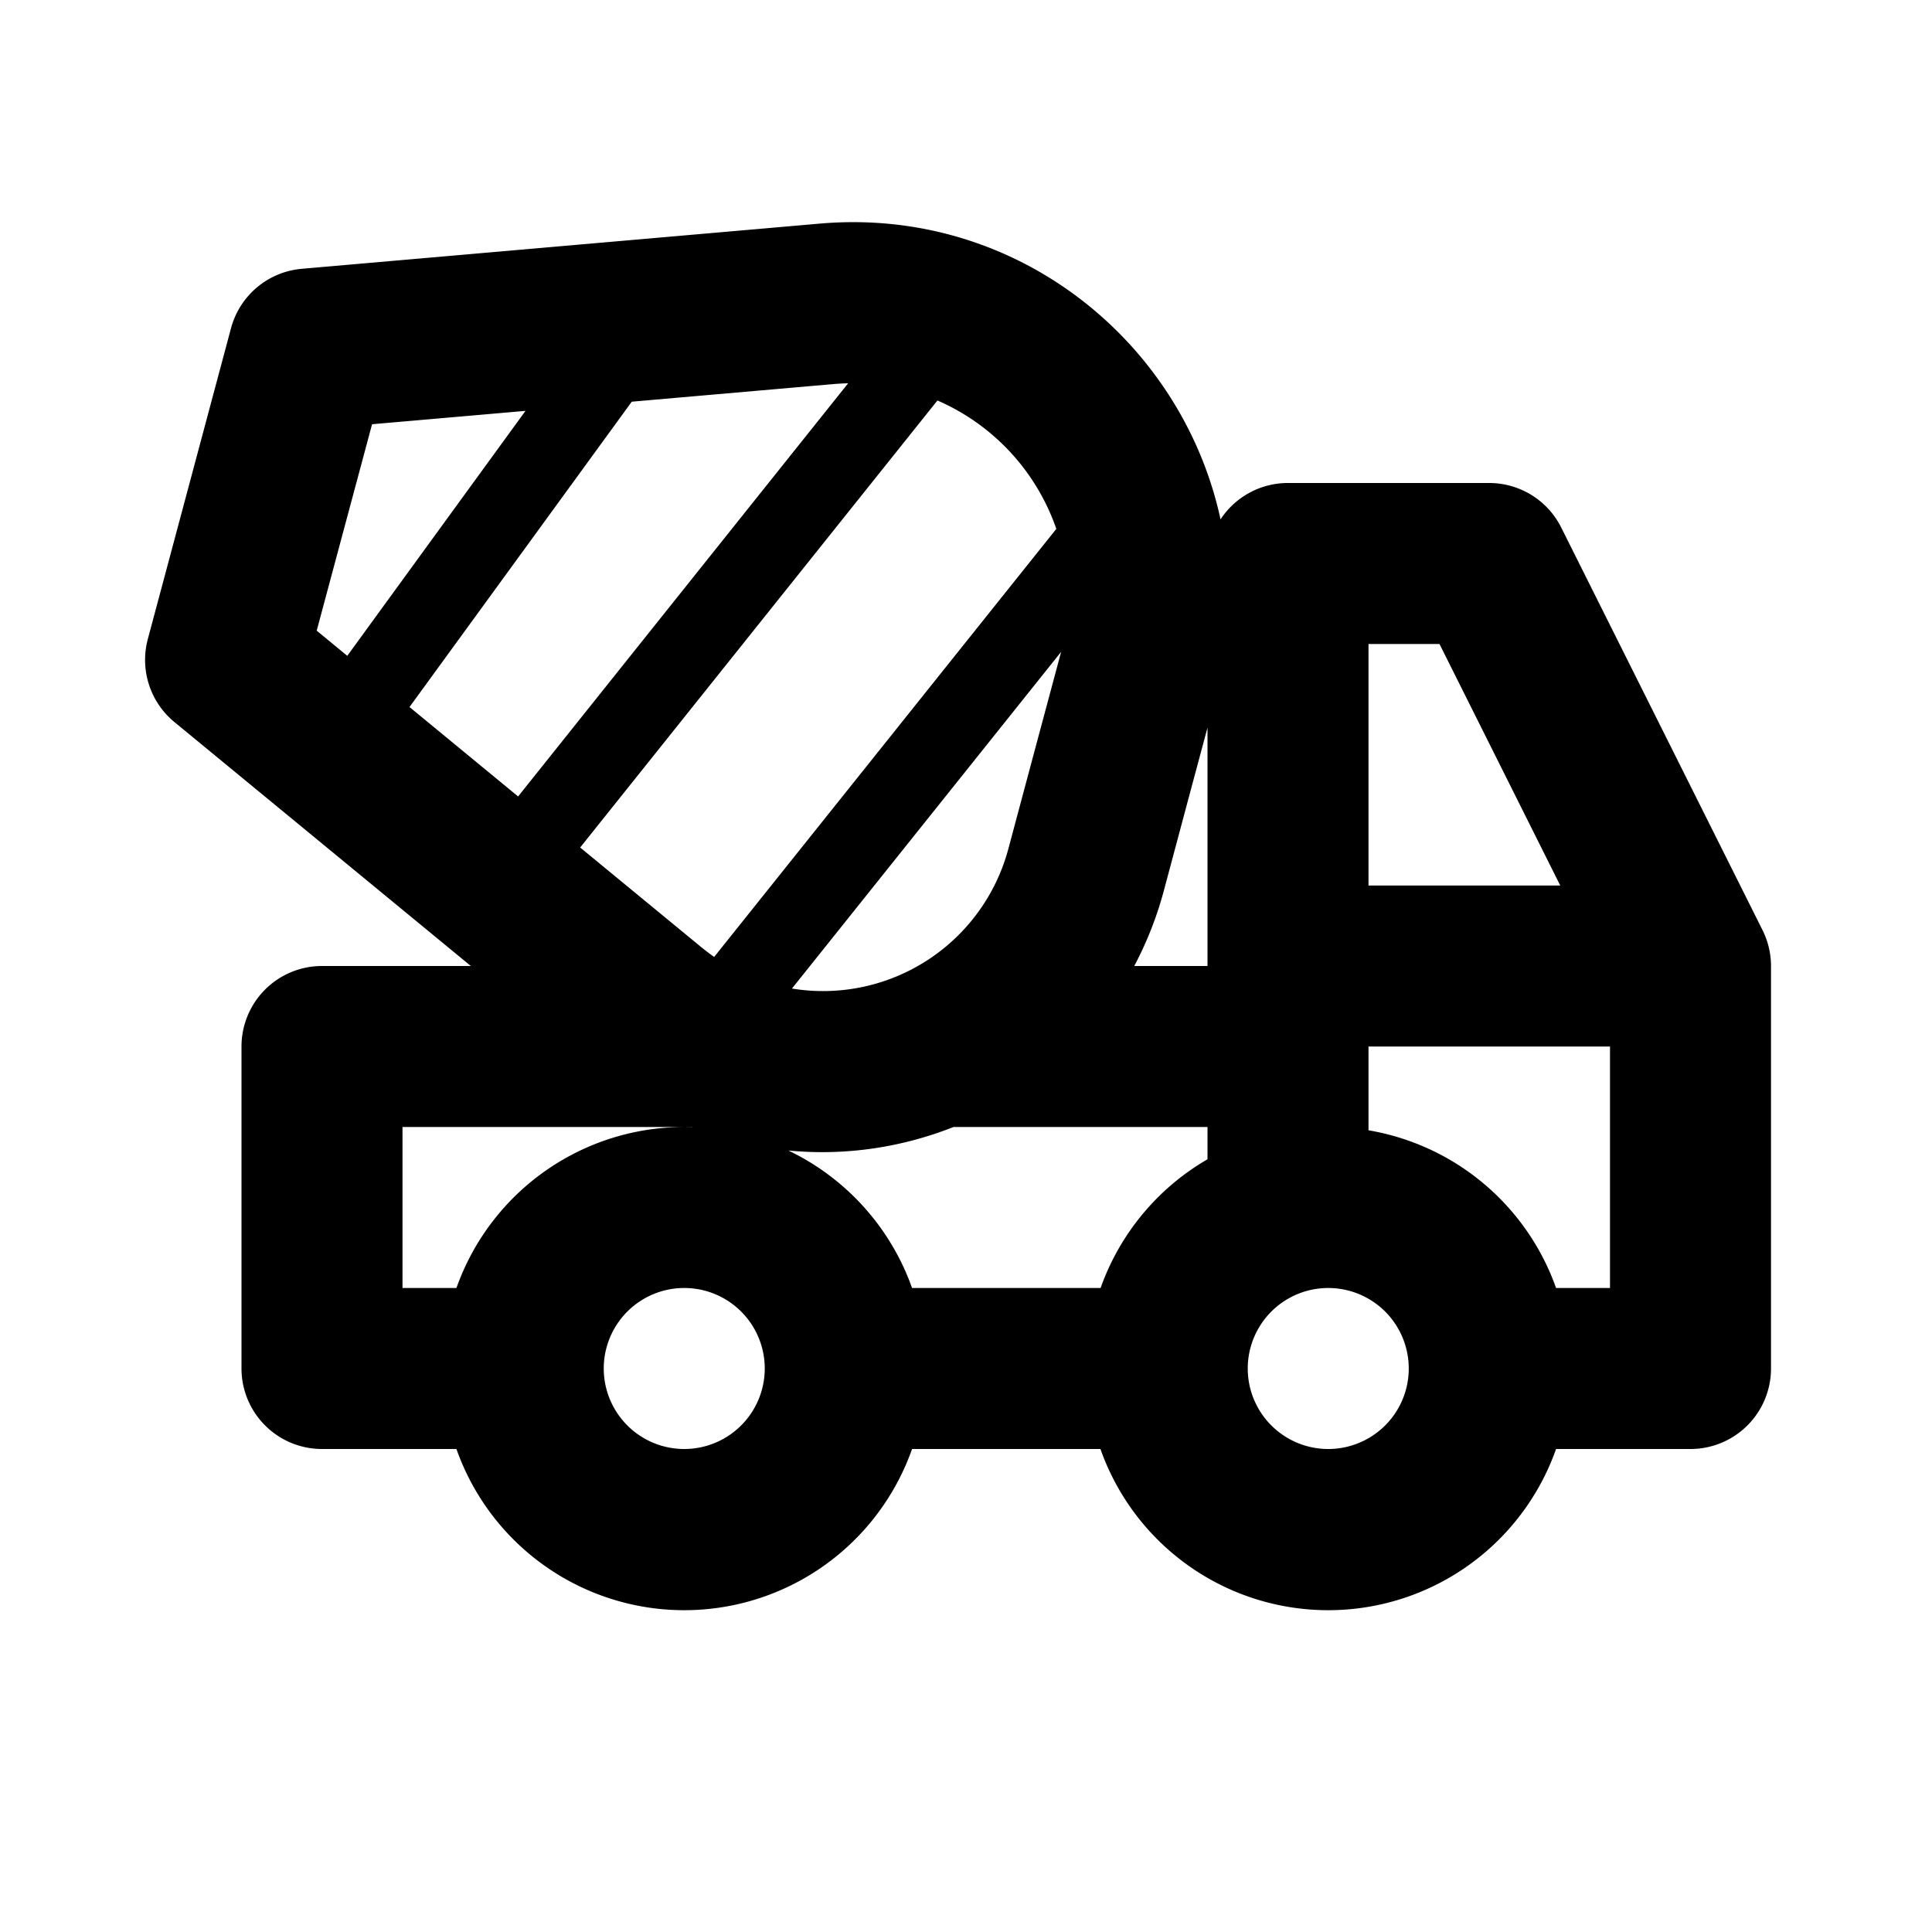 <svg xmlns="http://www.w3.org/2000/svg" viewBox="0 0 24 24"><path fill-rule="evenodd" d="M2.167 8.97a1 1 0 01-.331-1.03L2.87 4.076a1 1 0 01.88-.737l6.43-.561c2.456-.214 4.507 1.475 4.982 3.674A1 1 0 0116 6h2.5a1 1 0 01.894.553l2.5 5A1 1 0 0122 12v5a1 1 0 01-1 1h-1.67a3.001 3.001 0 01-5.66 0h-2.34a3.001 3.001 0 01-5.66 0H4a1 1 0 01-1-1v-4a1 1 0 011-1h1.849L2.167 8.97zM8.597 14H5v2h.67a3.001 3.001 0 012.931-1.998L8.597 14zm1.196.292A3.01 3.01 0 0111.33 16h2.342A3.01 3.01 0 0115 14.401V14h-3.155c-.646.256-1.35.36-2.052.292zM14.09 12H15V9.039l-.219.816-.323 1.208a4.45 4.45 0 01-.368.937zm-1.564-1.455l.323-1.207.324-1.208.009-.033-3.344 4.183a2.383 2.383 0 002.688-1.735zm-3.654 1.342l4.25-5.317a2.701 2.701 0 00-1.477-1.595l-4.438 5.553 1.507 1.24c.052.042.105.082.158.12zM6.435 9.893l-1.348-1.11L7.848 4.99l2.506-.219c.061-.005.122-.008.182-.01l-4.1 5.133zm-2.5-2.058l.379.312 2.214-3.043-1.906.166-.688 2.565zM20 16h-.67A3.004 3.004 0 0017 14.041V13h3v3zm-3-5h2.382l-1.5-3H17v3zm-9.5 6a1 1 0 102 0 1 1 0 00-2 0zm9-1a1 1 0 100 2 1 1 0 000-2z"/></svg>